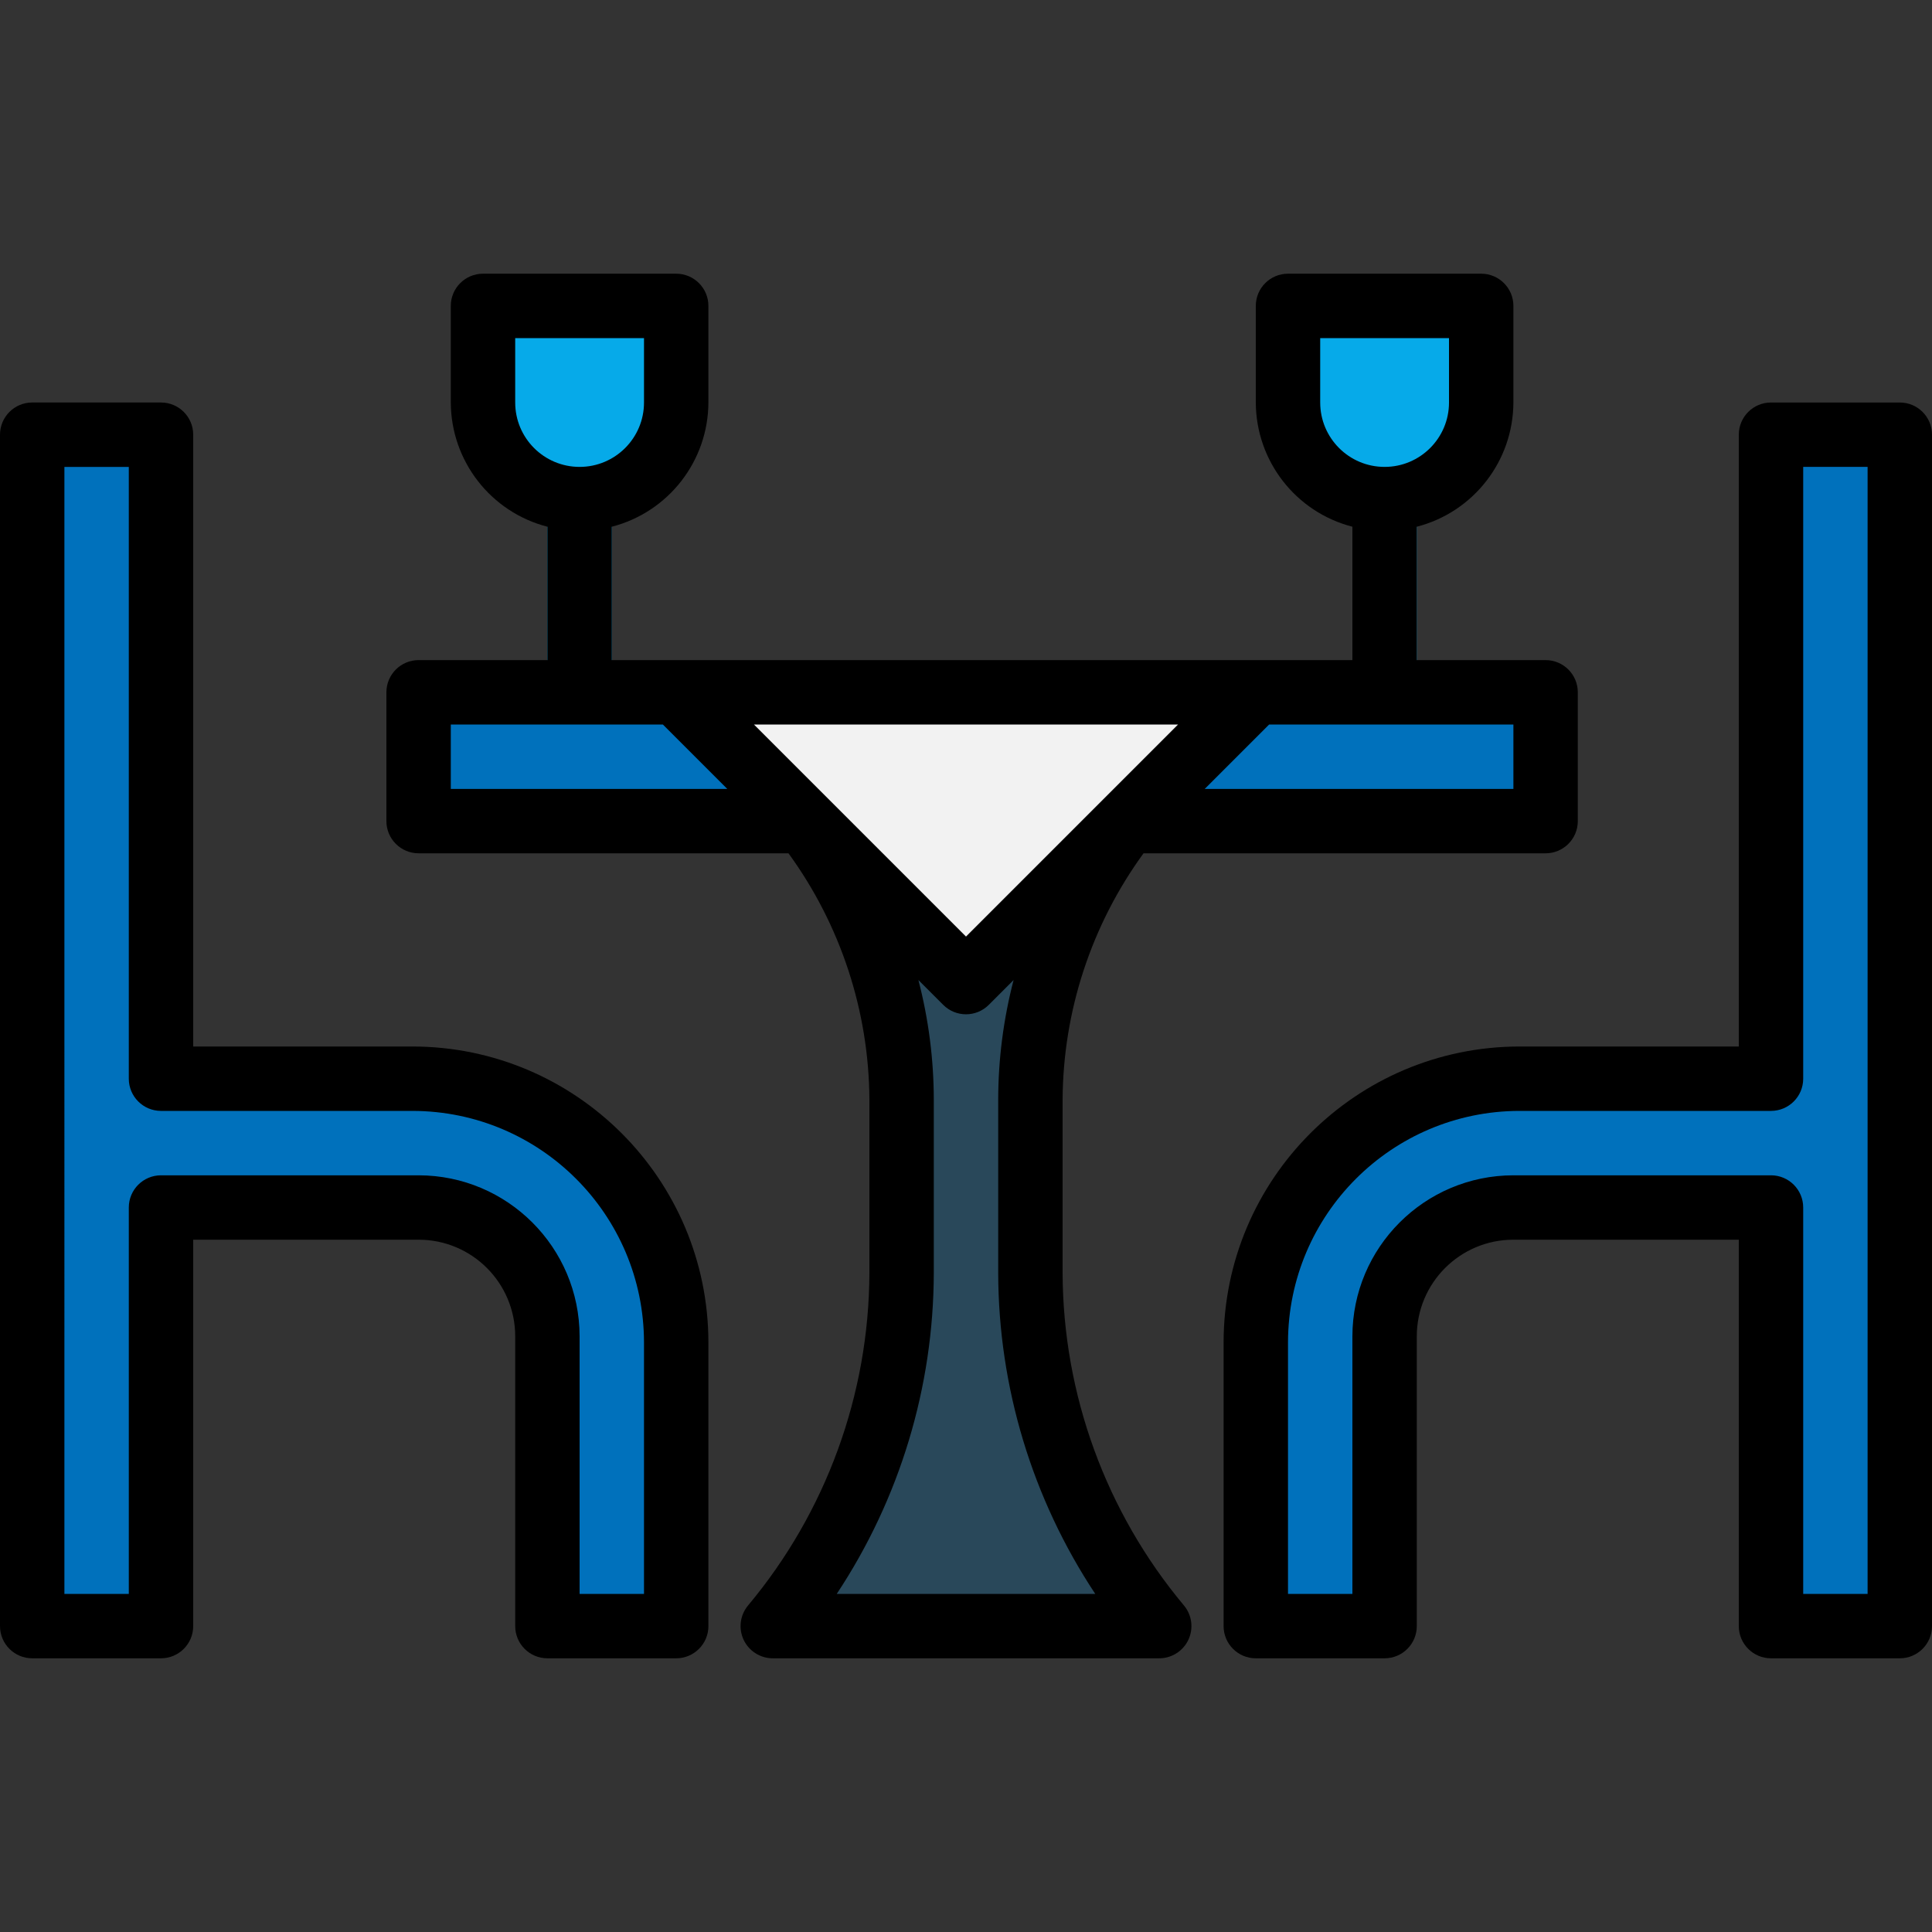 <svg height="480pt" viewBox="0 -68 480 480" width="480pt" xmlns="http://www.w3.org/2000/svg"><rect x="0" y="-68" width="480" height="480" fill="#333333" stroke="none"/><path d="m200 136h-96v-32h280v32h-104" fill="#0071bc"/><path d="m280 136c-15.5 19.754-23.949 44.125-24 69.23v43.051c.074 32.082 11.395 63.125 32 87.719h-96c20.605-24.594 31.926-55.637 32-87.719v-43.051c-.051-25.105-8.5-49.477-24-69.23" fill="#29485a"/><path d="m8 40v296h32v-104h64c17.672 0 32 14.328 32 32v72h32v-70.496c0-36.176-29.328-65.504-65.504-65.504h-62.496v-160zm0 0" fill="#0071bc"/><path d="m472 40v296h-32v-104h-64c-17.672 0-32 14.328-32 32v72h-32v-70.504c.004-36.172 29.324-65.492 65.496-65.496h62.504v-160zm0 0" fill="#0071bc"/><g fill="#06aae9"><path d="m120 8h48v24c0 13.254-10.746 24-24 24s-24-10.746-24-24zm0 0"/><path d="m136 48h16v56h-16zm0 0"/><path d="m320 8h48v24c0 13.254-10.746 24-24 24s-24-10.746-24-24zm0 0"/><path d="m336 48h16v56h-16zm0 0"/></g><path d="m168 104 72 72 72-72" fill="#f2f2f2"/><path d="m104 96c-4.418 0-8 3.582-8 8v32c0 4.418 3.582 8 8 8h91.895c12.957 17.797 19.992 39.219 20.105 61.23v43.059c-.113 30.203-10.777 59.418-30.152 82.59-1.988 2.387-2.414 5.707-1.098 8.516 1.32 2.812 4.145 4.605 7.25 4.605h96c3.105 0 5.93-1.793 7.25-4.605 1.316-2.809.891-6.129-1.098-8.516-19.375-23.172-30.039-52.387-30.152-82.59v-43.059c.113-22.012 7.148-43.434 20.105-61.23h99.895c4.418 0 8-3.582 8-8v-32c0-4.418-3.582-8-8-8h-32v-33.137c14.086-3.637 23.945-16.316 24-30.863v-24c0-4.418-3.582-8-8-8h-48c-4.418 0-8 3.582-8 8v24c.055 14.547 9.914 27.227 24 30.863v33.137h-184v-33.137c14.086-3.637 23.945-16.316 24-30.863v-24c0-4.418-3.582-8-8-8h-48c-4.418 0-8 3.582-8 8v24c.055 14.547 9.914 27.227 24 30.863v33.137zm224-64v-16h32v16c0 8.836-7.164 16-16 16s-16-7.164-16-16zm-200 0v-16h32v16c0 8.836-7.164 16-16 16s-16-7.164-16-16zm-16 80h52.688l16 16h-68.688zm128 52.688-52.688-52.688h105.375zm32.113 163.312h-64.227c15.656-23.645 24.039-51.355 24.113-79.711v-43.059c-.012-10.035-1.297-20.027-3.824-29.742l6.168 6.168c3.125 3.121 8.188 3.121 11.312 0l6.168-6.168c-2.527 9.715-3.812 19.707-3.824 29.742v43.059c.074 28.355 8.457 56.066 24.113 79.711zm103.887-200h-76.688l16-16h60.688zm0 0"/><path d="m8 344h32c4.418 0 8-3.582 8-8v-96h56c13.254 0 24 10.746 24 24v72c0 4.418 3.582 8 8 8h32c4.418 0 8-3.582 8-8v-70.496c-.055-40.574-32.93-73.449-73.504-73.504h-54.496v-152c0-4.418-3.582-8-8-8h-32c-4.418 0-8 3.582-8 8v296c0 4.418 3.582 8 8 8zm8-296h16v152c0 4.418 3.582 8 8 8h62.496c31.738.055 57.449 25.766 57.504 57.504v62.496h-16v-64c-.027-22.082-17.918-39.973-40-40h-64c-4.418 0-8 3.582-8 8v96h-16zm0 0"/><path d="m472 32h-32c-4.418 0-8 3.582-8 8v152h-54.504c-40.57.059-73.441 32.934-73.496 73.504v70.496c0 4.418 3.582 8 8 8h32c4.418 0 8-3.582 8-8v-72c0-13.254 10.746-24 24-24h56v96c0 4.418 3.582 8 8 8h32c4.418 0 8-3.582 8-8v-296c0-4.418-3.582-8-8-8zm-8 296h-16v-96c0-4.418-3.582-8-8-8h-64c-22.082.027-39.973 17.918-40 40v64h-16v-62.496c.055-31.734 25.762-57.445 57.496-57.504h62.504c4.418 0 8-3.582 8-8v-152h16zm0 0"/></svg>